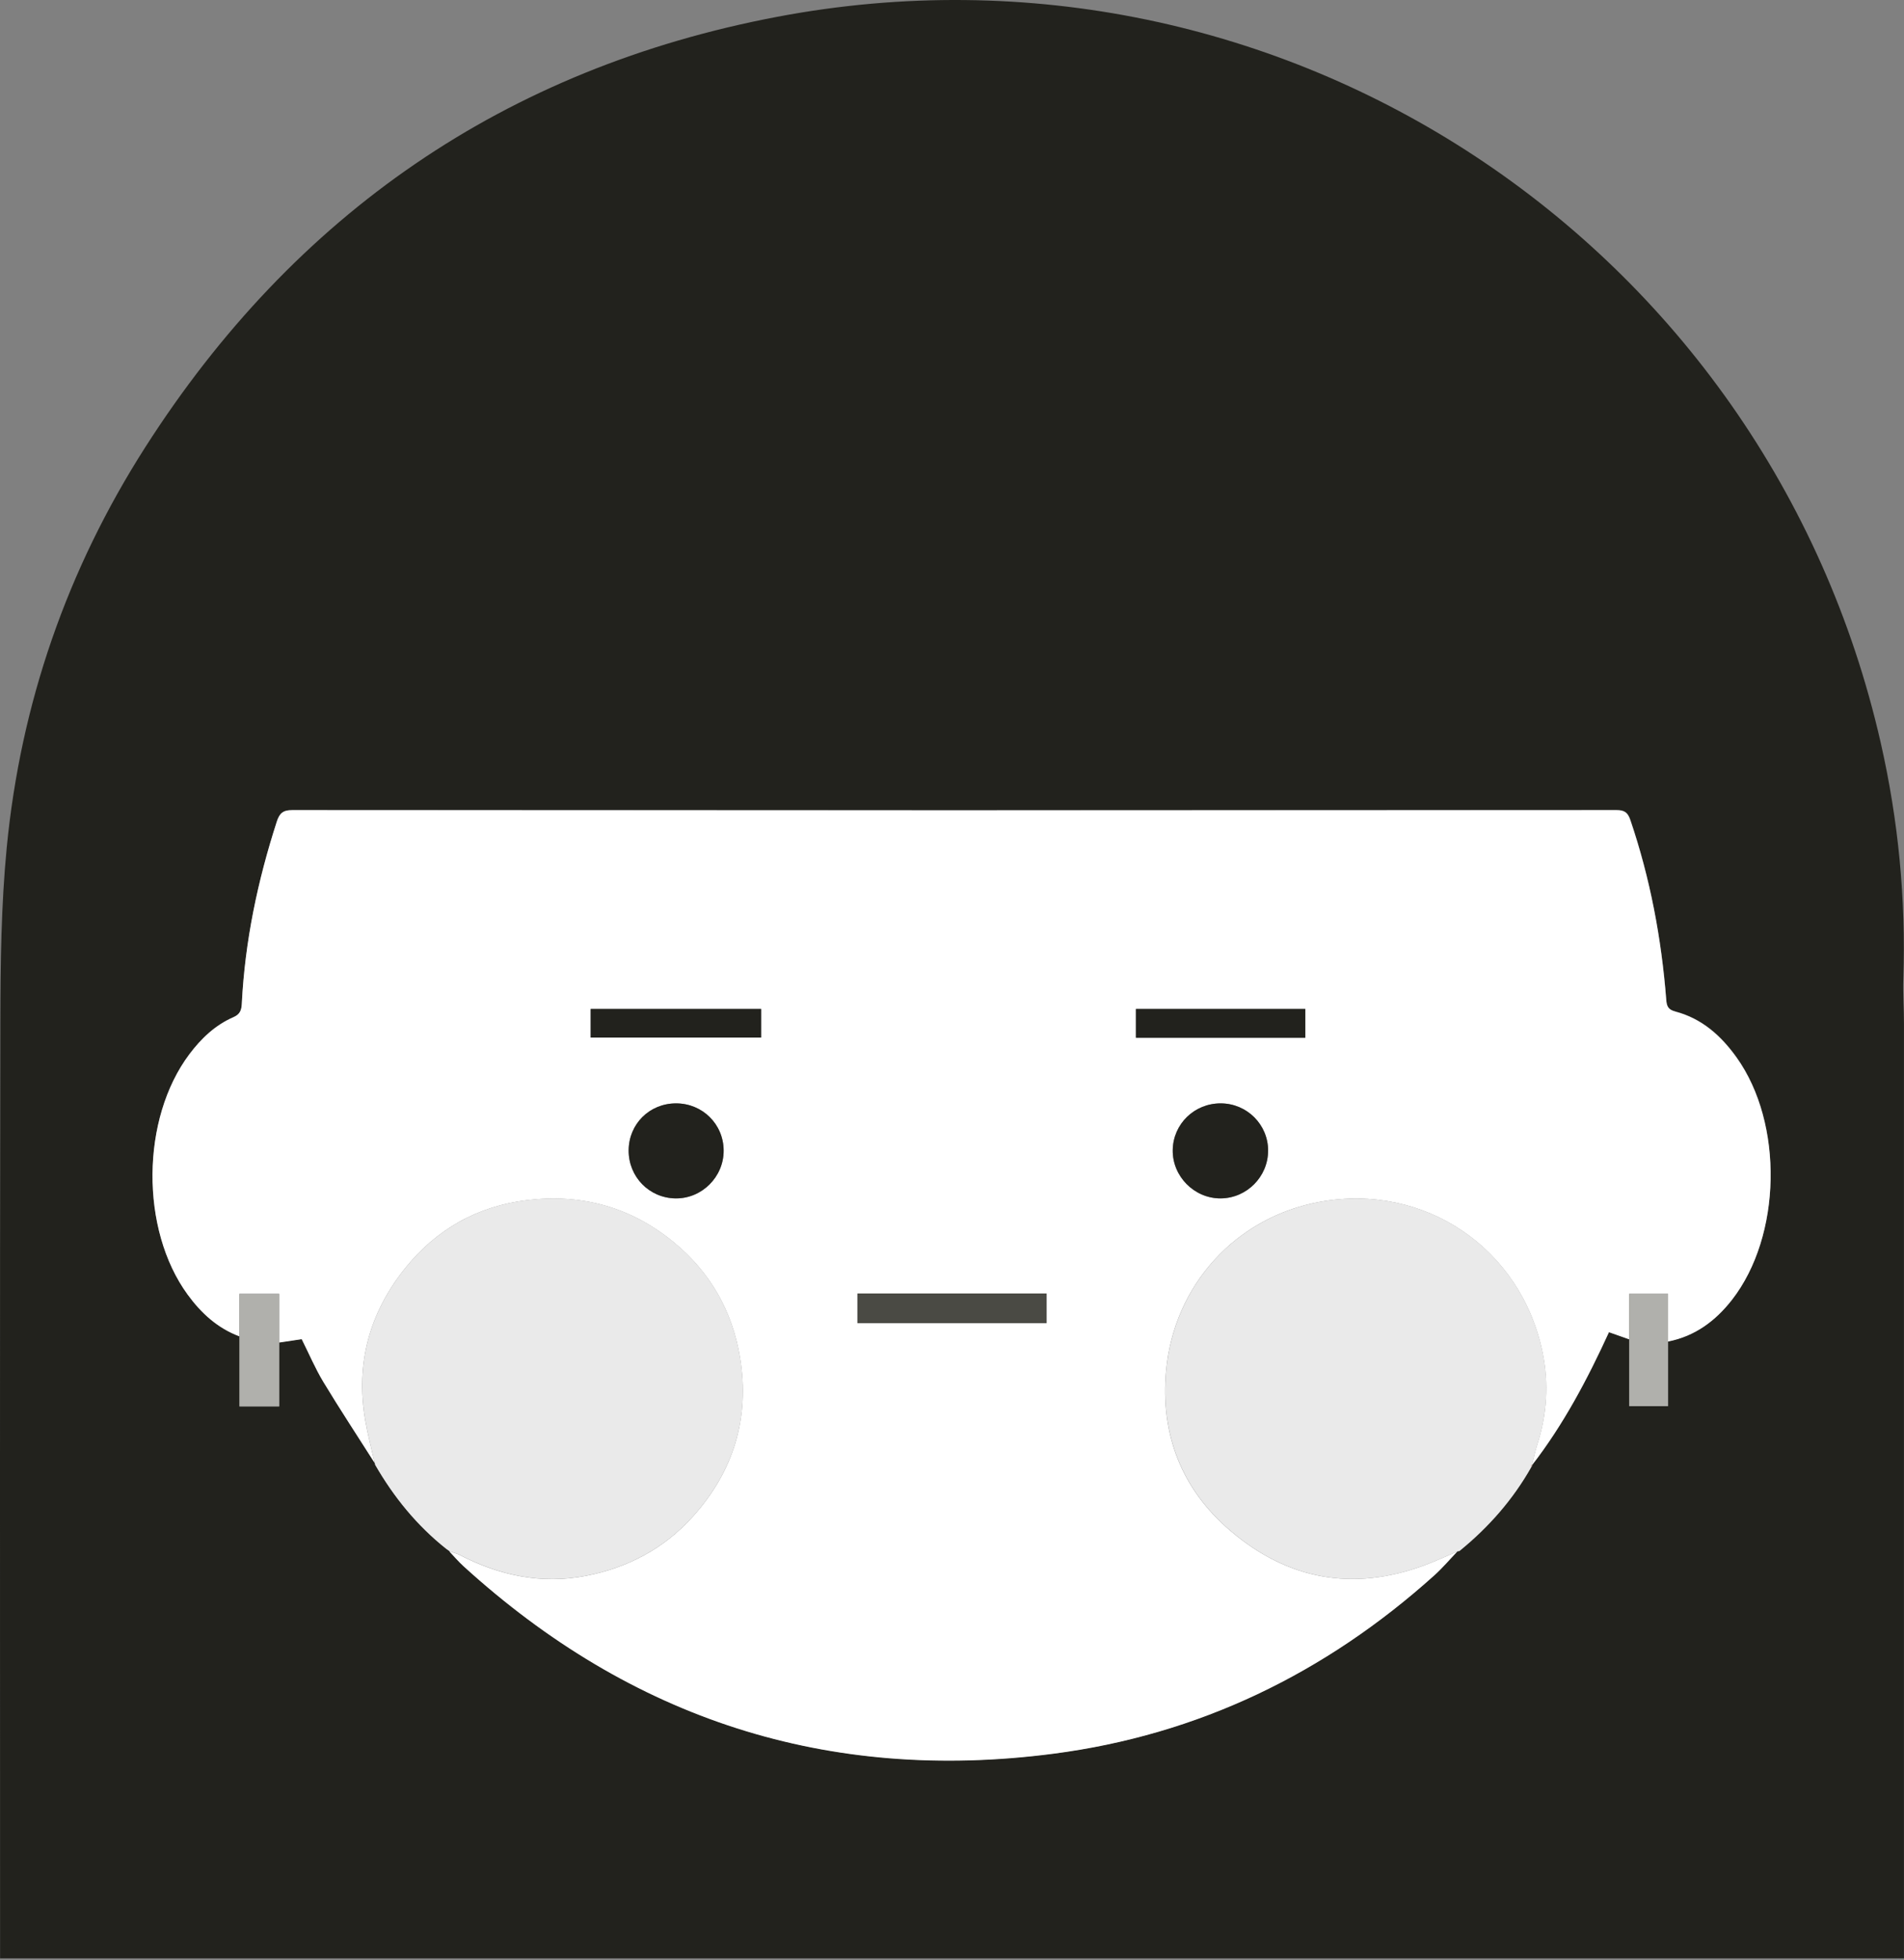 <svg width="960" height="988" viewBox="0 0 960 988" fill="none" xmlns="http://www.w3.org/2000/svg">
<rect x="0" y="0" width="960" height="988" fill="#808080" stroke="none"/>
<path d="M960 987.182H0.042C0.042 985.027 0.042 982.95 0.042 980.872C0.042 825.468 -0.115 670.044 0.179 514.64C0.238 485.578 0.59 456.359 3.373 427.473C10.389 354.651 33.886 286.982 73.295 225.369C148.469 107.846 254.901 34.416 392.001 8.45C646.017 -39.641 890.921 122.23 948.281 374.483C957.158 413.559 960.999 453.204 959.647 493.319C959.392 500.903 959.98 508.507 959.98 516.11C960 670.534 959.98 824.978 959.98 979.402V987.182H960ZM734.693 782.041C735.066 781.982 735.438 781.924 735.83 781.865C750.489 769.95 762.776 756.016 772.085 739.516C772.378 739.222 772.476 738.869 772.418 738.458V738.634C788.35 718.037 800.422 695.168 811.239 671.534C814.904 672.827 818.196 673.983 821.469 675.14V708.807H841.027V676.159C854.627 673.513 864.974 665.812 873.283 655.151C898.367 622.992 899.387 566.22 875.615 532.983C867.777 522.009 858.096 513.386 844.789 509.859C841.125 508.898 840.4 507.233 840.145 503.882C837.734 472.977 832.032 442.719 822.057 413.304C820.763 409.503 819.137 408.288 815.08 408.288C592.498 408.405 369.935 408.405 147.352 408.288C142.747 408.288 140.964 409.875 139.611 414.029C129.95 443.934 123.542 474.427 121.955 505.861C121.798 509.114 121.034 511.231 117.761 512.661C108.55 516.678 101.495 523.4 95.518 531.337C71.1 563.848 70.669 619.621 94.617 652.466C101.417 661.814 109.687 669.437 120.74 673.552V708.944H140.768V676.688C144.57 676.12 148.391 675.551 152.154 674.983C155.877 682.41 158.993 689.798 163.108 696.598C171.437 710.375 180.314 723.838 188.957 737.439V737.262C189.035 737.634 189.094 738.007 189.172 738.36C198.559 754.625 210.219 768.99 224.996 780.709C225.564 781.12 226.132 781.532 226.7 781.924L226.524 781.904C228.935 784.432 231.208 787.136 233.795 789.488C318.395 866.524 417.516 898.761 531.12 883.965C604.432 874.421 668.279 843.458 723.19 794.074C727.345 790.331 730.99 786.019 734.87 781.982H734.713L734.693 782.041Z" fill="#22221D"/>
<path d="M821.468 675.159C818.196 674.003 814.903 672.847 811.239 671.553C800.421 695.187 788.35 718.057 772.398 738.653C773.26 735.282 773.907 731.833 774.984 728.522C779.982 713.177 781.001 697.48 777.767 681.783C766.93 629.243 718.349 596.222 665.476 605.844C623.088 613.566 591.949 647.782 587.951 690.876C584.992 722.76 595.554 750.568 620.423 771.733C649.505 796.464 682.252 802.304 718.192 789.076C723.836 786.999 729.284 784.412 734.83 782.08C730.95 786.117 727.305 790.428 723.15 794.171C668.24 843.536 604.393 874.519 531.08 884.063C417.477 898.858 318.355 866.602 233.755 789.586C231.168 787.234 228.895 784.549 226.484 782.002C228.268 782.609 230.169 783.021 231.815 783.883C251.823 794.25 272.929 798.679 295.211 794.426C316.278 790.409 334.581 780.826 349.142 764.737C369.974 741.73 378.126 714.529 373.109 684.252C369.268 661.186 358.294 641.491 339.696 626.206C317.983 608.353 293.095 601.709 265.855 604.982C240.927 607.961 219.959 619.641 204.124 639.492C186.154 662.009 179.236 687.544 184.155 716.019C185.409 723.25 187.31 730.364 188.917 737.536C180.275 723.936 171.397 710.473 163.069 696.696C158.953 689.896 155.837 682.488 152.114 675.081C148.351 675.649 144.549 676.217 140.728 676.785C140.728 668.633 140.728 660.5 140.728 652.23H120.7V673.67C109.647 669.535 101.397 661.931 94.577 652.583C70.63 619.739 71.061 563.966 95.479 531.454C101.436 523.517 108.511 516.776 117.721 512.778C120.994 511.348 121.758 509.251 121.915 505.978C123.483 474.545 129.891 444.052 139.572 414.147C140.924 409.973 142.707 408.405 147.313 408.405C369.895 408.522 592.458 408.522 815.041 408.405C819.078 408.405 820.724 409.62 822.017 413.422C832.012 442.837 837.695 473.094 840.105 503.999C840.36 507.35 841.085 508.996 844.75 509.976C858.056 513.484 867.737 522.126 875.576 533.1C899.347 566.337 898.328 623.09 873.244 655.268C864.935 665.909 854.587 673.63 840.987 676.276C840.987 668.359 840.987 660.442 840.987 652.23H821.429V675.257L821.468 675.159ZM639.373 580.114C639.393 566.944 628.771 556.284 615.524 556.225C602.217 556.166 591.478 566.592 591.282 579.761C591.086 593.008 602.178 604.198 615.445 604.12C628.556 604.042 639.334 593.224 639.354 580.133L639.373 580.114ZM340.872 556.225C327.507 556.225 317.023 566.611 316.983 579.937C316.925 593.244 327.311 603.904 340.558 604.12C353.845 604.335 364.957 593.302 364.878 579.957C364.8 566.709 354.198 556.225 340.892 556.225H340.872ZM527.671 652.054H432.312V666.987H527.671V652.054ZM297.798 523.028H383.75V508.624H297.798V523.028ZM658.128 508.624H572.744V523.126H658.128V508.624Z" fill="white"/>
<path d="M188.937 737.497C187.33 730.325 185.41 723.211 184.175 715.98C179.256 687.505 186.174 661.97 204.144 639.454C219.998 619.602 240.947 607.942 265.875 604.943C293.115 601.67 318.003 608.334 339.716 626.167C358.314 641.452 369.288 661.147 373.129 684.213C378.165 714.49 369.994 741.671 349.162 764.698C334.601 780.787 316.298 790.37 295.231 794.387C272.949 798.64 251.843 794.211 231.835 783.844C230.169 782.982 228.288 782.59 226.504 781.963C226.504 781.963 226.681 781.963 226.681 781.982C226.112 781.571 225.544 781.159 224.976 780.767C210.2 769.048 198.54 754.684 189.153 738.418C189.074 738.046 189.015 737.674 188.937 737.321V737.497Z" fill="#EAEAEA"/>
<path d="M734.87 782.061C729.324 784.412 723.876 786.98 718.232 789.057C682.291 802.285 649.545 796.445 620.463 771.714C595.594 750.549 585.051 722.741 587.991 690.856C591.988 647.763 623.108 613.566 665.516 605.825C718.369 596.203 766.97 629.204 777.807 681.763C781.04 697.461 780.021 713.158 775.024 728.502C773.946 731.814 773.28 735.244 772.437 738.634V738.458C772.261 738.516 771.928 738.595 771.947 738.654C771.947 738.947 772.045 739.222 772.104 739.516C762.796 755.997 750.508 769.95 735.85 781.865C735.477 781.924 735.105 781.982 734.713 782.041H734.87V782.061Z" fill="#EAEAEA"/>
<path d="M120.74 673.611V652.172H140.768C140.768 660.442 140.768 668.575 140.768 676.727C140.768 687.388 140.768 698.029 140.768 709.003H120.74V673.611Z" fill="#B0B0AC"/>
<path d="M821.469 675.159V652.133H841.026C841.026 660.344 841.026 668.261 841.026 676.178C841.026 686.898 841.026 697.617 841.026 708.827H821.469V675.159Z" fill="#B0B0AC"/>
<path d="M188.956 737.321C189.035 737.693 189.093 738.065 189.172 738.418C189.093 738.046 189.035 737.673 188.956 737.321Z" fill="#FED9CB"/>
<path d="M772.085 739.535C772.026 739.241 771.928 738.967 771.928 738.673C771.928 738.614 772.261 738.536 772.418 738.477C772.476 738.889 772.359 739.241 772.085 739.535Z" fill="#FED9CB"/>
<path d="M224.976 780.768C225.544 781.179 226.112 781.591 226.681 781.983C226.112 781.571 225.544 781.16 224.976 780.768Z" fill="#FED9CB"/>
<path d="M734.694 782.041C735.066 781.982 735.438 781.923 735.83 781.865C735.458 781.923 735.086 781.982 734.694 782.041Z" fill="#FED9CB"/>
<path d="M639.374 580.114C639.354 593.204 628.576 604.022 615.465 604.1C602.198 604.179 591.106 593.008 591.302 579.741C591.498 566.572 602.237 556.147 615.544 556.205C628.772 556.264 639.413 566.925 639.393 580.094L639.374 580.114Z" fill="#22221D"/>
<path d="M340.872 556.206C354.179 556.206 364.781 566.69 364.859 579.938C364.938 593.283 353.826 604.316 340.539 604.101C327.292 603.885 316.905 593.224 316.964 579.918C317.023 566.592 327.488 556.206 340.853 556.206H340.872Z" fill="#22221D"/>
<path d="M527.69 652.054V666.987H432.332V652.054H527.69Z" fill="#4A4A44"/>
<path d="M297.818 523.028V508.624H383.77V523.028H297.818Z" fill="#22221D"/>
<path d="M658.128 508.624V523.126H572.744V508.624H658.128Z" fill="#22221D"/>
</svg>
